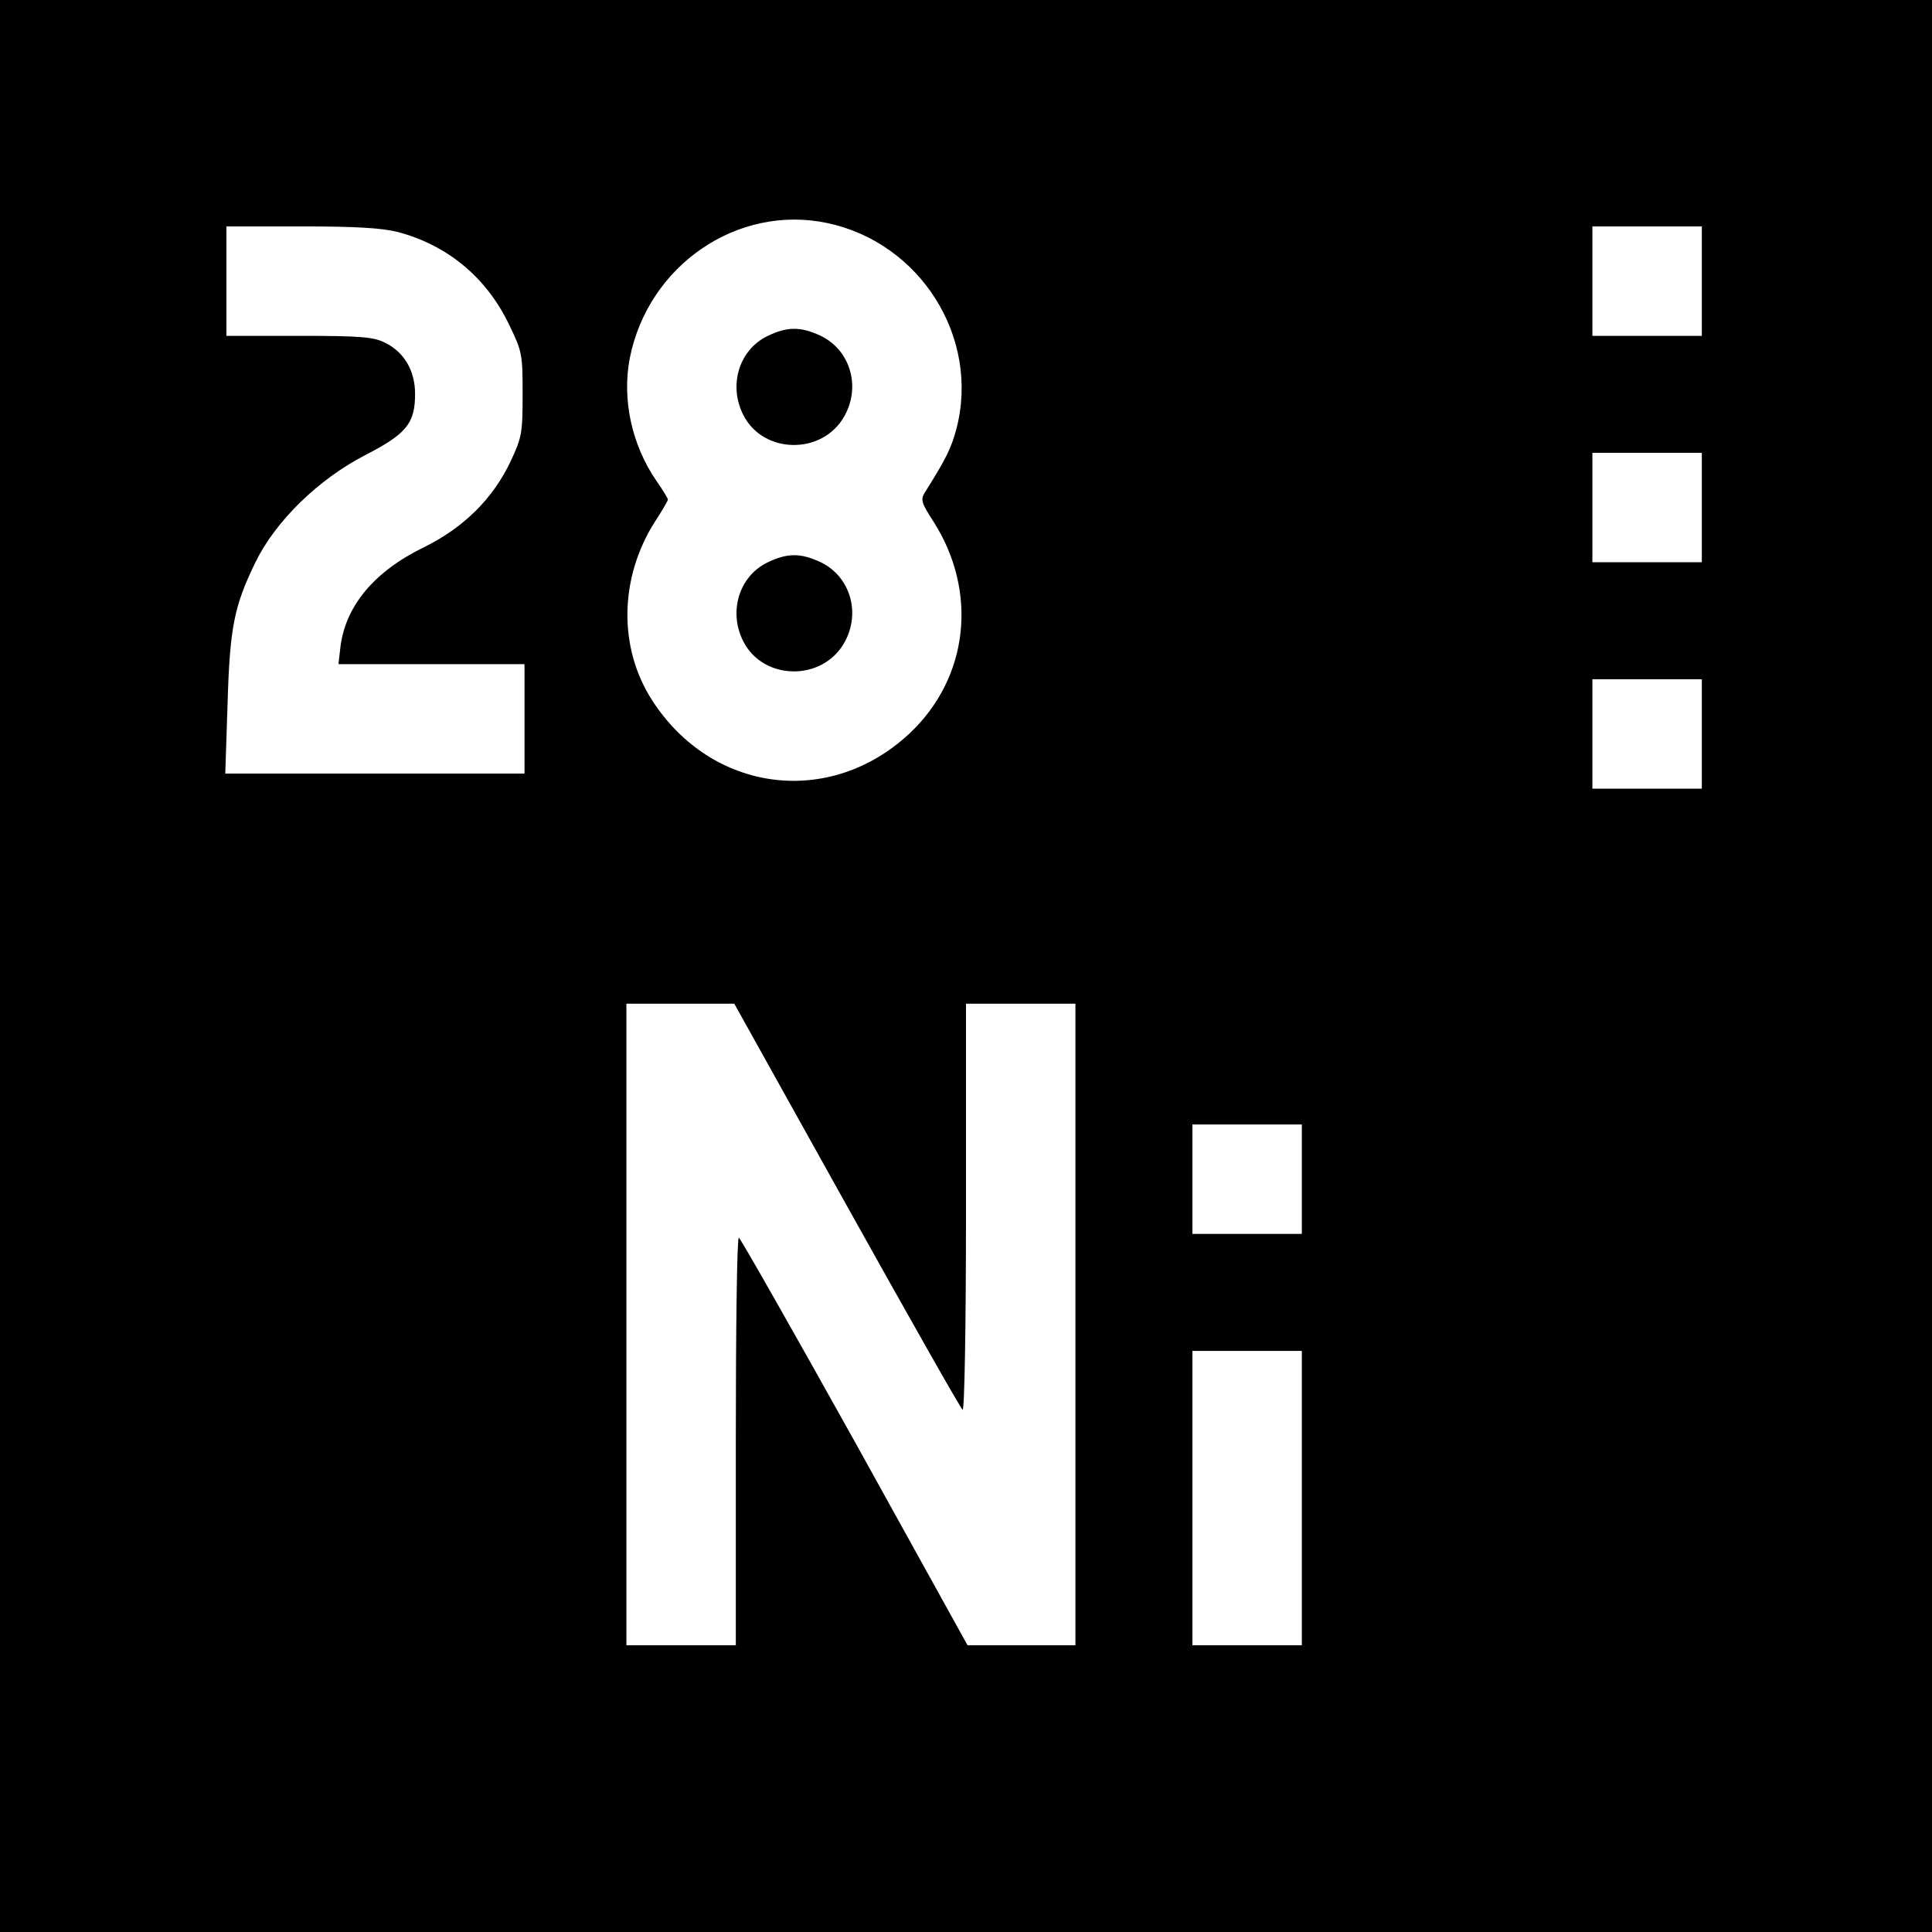 <?xml version="1.0" standalone="no"?>
<!DOCTYPE svg PUBLIC "-//W3C//DTD SVG 20010904//EN"
 "http://www.w3.org/TR/2001/REC-SVG-20010904/DTD/svg10.dtd">
<svg version="1.0" xmlns="http://www.w3.org/2000/svg"
 width="512pt" height="512pt" viewBox="0 0 512 512"
 preserveAspectRatio="xMidYMid meet">
<g transform="translate(0,512) scale(0.1,-0.1)"
fill="#000000" stroke="none">
<path d="M0 2560 l0 -2560 2560 0 2560 0 0 2560 0 2560 -2560 0 -2560 0 0
-2560z m2192 1969 c247 -52 405 -303 343 -544 -14 -53 -28 -81 -84 -170 -12
-19 -9 -28 22 -76 120 -187 94 -416 -63 -563 -211 -197 -523 -157 -681 87 -91
140 -88 326 7 475 19 29 34 55 34 58 0 3 -13 25 -30 49 -66 96 -92 216 -71
326 49 246 285 408 523 358z m-1137 -24 c131 -35 234 -120 294 -245 35 -72 36
-79 36 -185 0 -103 -2 -114 -32 -178 -47 -99 -124 -175 -229 -227 -132 -64
-209 -156 -222 -266 l-5 -44 247 0 246 0 0 -145 0 -145 -396 0 -397 0 6 183
c6 204 17 260 74 377 53 109 167 220 291 284 109 56 132 84 132 162 0 62 -29
111 -80 136 -30 15 -64 18 -227 18 l-193 0 0 145 0 145 198 0 c145 0 213 -4
257 -15z m3455 -130 l0 -145 -145 0 -145 0 0 145 0 145 145 0 145 0 0 -145z
m0 -600 l0 -145 -145 0 -145 0 0 145 0 145 145 0 145 0 0 -145z m0 -600 l0
-145 -145 0 -145 0 0 145 0 145 145 0 145 0 0 -145z m-2266 -1250 c164 -294
302 -538 307 -541 5 -3 9 218 9 535 l0 541 145 0 145 0 0 -850 0 -850 -143 0
-143 0 -299 540 c-165 296 -303 539 -307 540 -5 0 -8 -243 -8 -540 l0 -540
-145 0 -145 0 0 850 0 850 143 0 143 0 298 -535z m1206 70 l0 -145 -145 0
-145 0 0 145 0 145 145 0 145 0 0 -145z m0 -845 l0 -390 -145 0 -145 0 0 390
0 390 145 0 145 0 0 -390z"/>
<path d="M2033 4229 c-75 -37 -103 -131 -63 -209 53 -104 209 -106 267 -4 45
78 17 176 -62 214 -53 25 -89 25 -142 -1z"/>
<path d="M2033 3629 c-75 -37 -103 -131 -63 -209 53 -104 209 -106 267 -4 45
78 17 176 -62 214 -53 25 -89 25 -142 -1z"/>
</g>
</svg>

